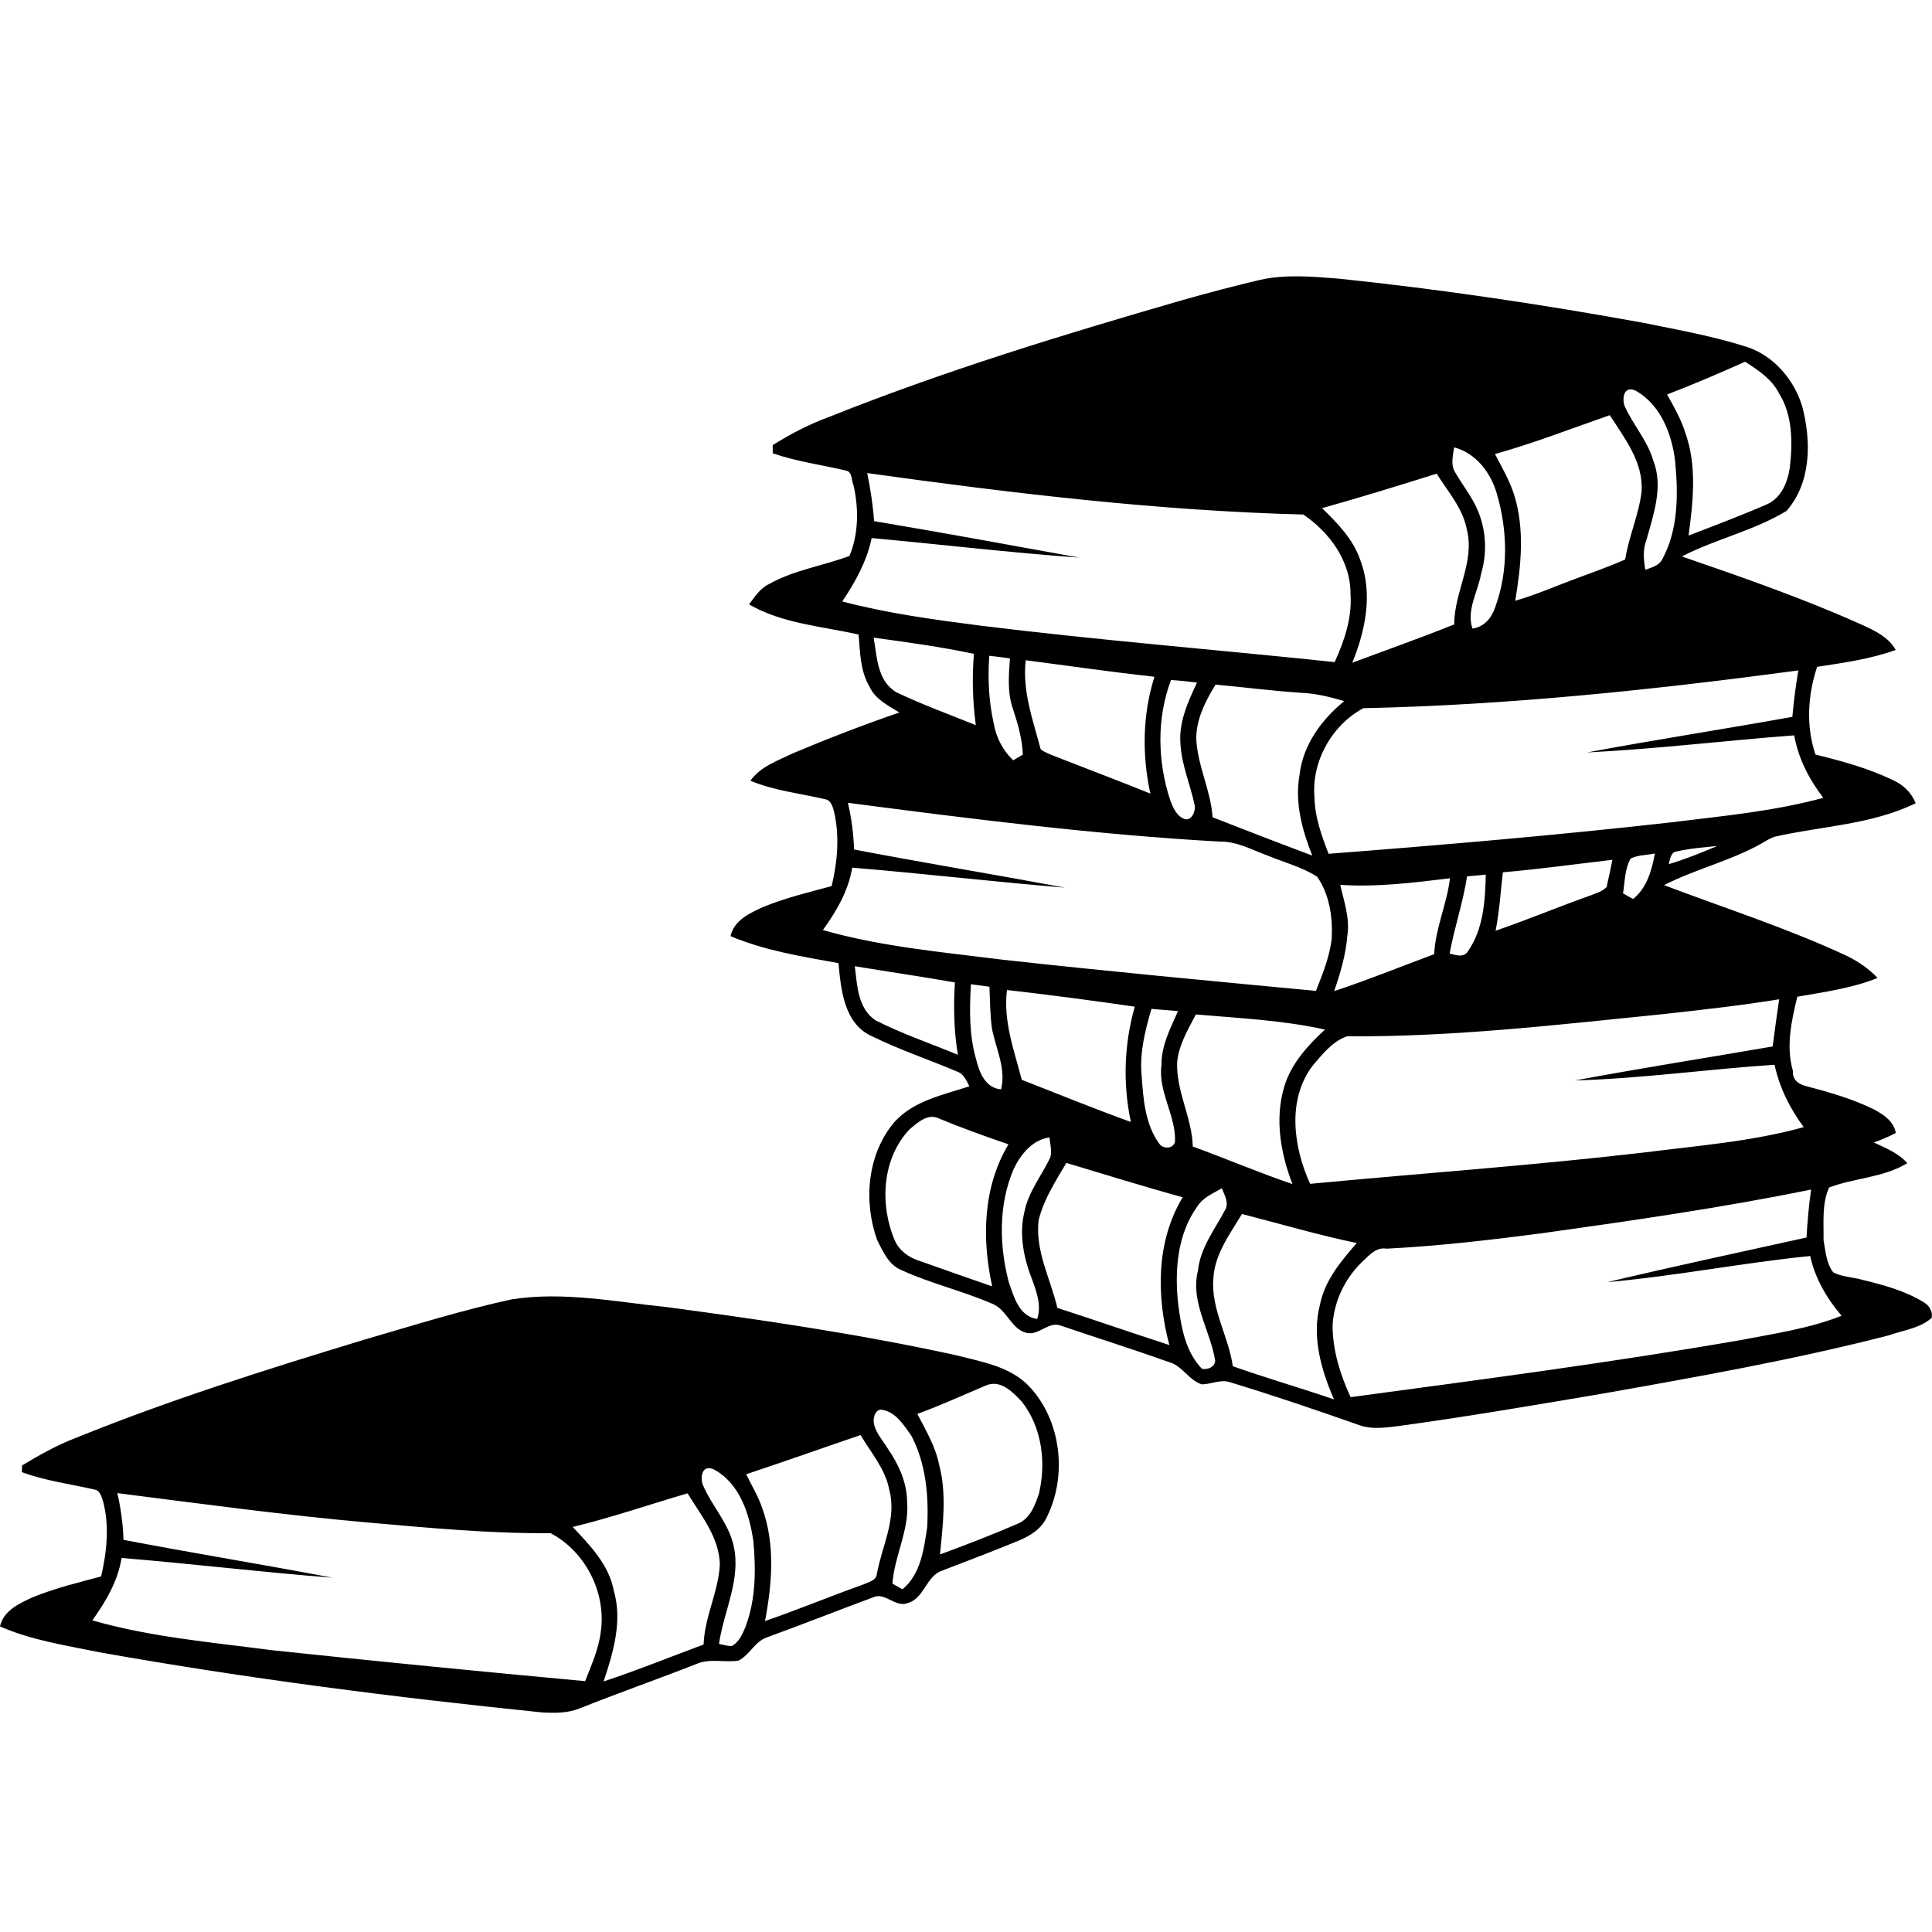 <svg xmlns="http://www.w3.org/2000/svg" xmlns:xlink="http://www.w3.org/1999/xlink" version="1.1" id="Your_Icon" x="0px" y="0px" width="100px" height="100px" viewBox="0 0 100 100" enable-background="new 0 0 100 100" xml:space="preserve">
<g>
	<g>
		<path d="M65.205,14.489c1.328-0.298,2.703-0.176,4.049-0.07c5.307,0.55,10.586,1.341,15.832,2.294    c1.811,0.37,3.637,0.696,5.398,1.265c1.358,0.475,2.377,1.684,2.795,3.042c0.475,1.794,0.483,3.951-0.807,5.424    c-1.692,1.027-3.67,1.455-5.418,2.358c3.129,1.077,6.262,2.164,9.283,3.52c0.673,0.303,1.408,0.647,1.787,1.319    c-1.312,0.472-2.699,0.665-4.07,0.873c-0.486,1.462-0.584,3.07-0.086,4.541c1.365,0.334,2.738,0.711,4.011,1.323    c0.529,0.242,0.966,0.65,1.173,1.198c-2.267,1.107-4.836,1.178-7.258,1.725c-0.146,0.04-0.281,0.106-0.412,0.178    c-1.669,1.025-3.617,1.45-5.352,2.334c3.172,1.205,6.418,2.238,9.496,3.68c0.573,0.286,1.116,0.655,1.557,1.126    c-1.327,0.537-2.756,0.723-4.154,0.972c-0.305,1.252-0.598,2.576-0.225,3.851c-0.051,0.45,0.32,0.695,0.689,0.777    c1.188,0.316,2.381,0.651,3.487,1.196c0.502,0.271,1.04,0.611,1.147,1.229c-0.368,0.188-0.747,0.354-1.139,0.489    c0.615,0.288,1.272,0.551,1.734,1.071c-1.229,0.755-2.736,0.76-4.049,1.262c-0.381,0.835-0.271,1.823-0.287,2.716    c0.1,0.562,0.139,1.201,0.498,1.67c0.457,0.247,1.004,0.247,1.5,0.389c1.104,0.265,2.223,0.569,3.201,1.169    c0.268,0.164,0.473,0.481,0.396,0.806c-0.616,0.546-1.496,0.641-2.243,0.908c-4.874,1.253-9.835,2.133-14.788,3.01    c-3.53,0.597-7.061,1.198-10.607,1.684c-0.639,0.075-1.314,0.174-1.938-0.036c-2.255-0.793-4.516-1.564-6.802-2.257    c-0.472-0.129-0.944,0.14-1.415,0.125c-0.673-0.227-1.004-0.98-1.709-1.157c-1.863-0.668-3.752-1.257-5.625-1.897    c-0.613-0.182-1.094,0.547-1.734,0.391c-0.772-0.196-1-1.179-1.721-1.488c-1.544-0.677-3.203-1.054-4.736-1.758    c-0.661-0.26-0.959-0.964-1.26-1.553c-0.72-2.002-0.519-4.441,0.885-6.104c1.003-1.116,2.522-1.408,3.886-1.857    c-0.148-0.293-0.289-0.639-0.624-0.758c-1.47-0.625-2.993-1.131-4.427-1.838c-1.439-0.648-1.591-2.407-1.725-3.78    c-1.887-0.34-3.811-0.647-5.586-1.397c0.179-0.822,1.002-1.196,1.701-1.513c1.142-0.467,2.345-0.757,3.534-1.076    c0.301-1.267,0.422-2.614,0.114-3.888c-0.067-0.243-0.155-0.556-0.443-0.607c-1.295-0.305-2.64-0.443-3.877-0.959    c0.522-0.737,1.422-1.042,2.202-1.421c1.812-0.765,3.648-1.471,5.508-2.112c-0.577-0.358-1.257-0.688-1.547-1.343    c-0.484-0.809-0.482-1.782-0.564-2.692c-1.906-0.43-3.943-0.562-5.668-1.56c0.291-0.391,0.568-0.826,1.02-1.045    c1.294-0.731,2.802-0.95,4.175-1.461c0.477-1.128,0.485-2.469,0.211-3.66c-0.11-0.209-0.048-0.692-0.376-0.757    c-1.268-0.299-2.57-0.469-3.805-0.899c-0.001-0.141-0.002-0.281-0.002-0.422c0.923-0.578,1.891-1.083,2.916-1.458    c5.949-2.376,12.085-4.254,18.235-6.03C62.492,15.167,63.844,14.812,65.205,14.489z M86.287,20.419    c0.354,0.632,0.721,1.266,0.938,1.964c0.618,1.712,0.413,3.572,0.176,5.336c1.369-0.525,2.744-1.043,4.088-1.631    c0.715-0.335,1.038-1.13,1.149-1.867c0.151-1.303,0.157-2.735-0.567-3.882c-0.377-0.731-1.076-1.189-1.748-1.616    C88.99,19.323,87.648,19.896,86.287,20.419z M84.096,21.03c0.436,0.966,1.176,1.775,1.477,2.807    c0.531,1.352,0.014,2.781-0.352,4.105c-0.195,0.498-0.15,1.037-0.059,1.551c0.312-0.12,0.695-0.204,0.867-0.527    c0.855-1.56,0.838-3.414,0.672-5.134c-0.174-1.39-0.754-2.881-2.029-3.605C84.03,19.918,83.947,20.659,84.096,21.03z M77.379,23.5    c0.355,0.688,0.755,1.364,0.992,2.106c0.557,1.78,0.361,3.68,0.057,5.488c1.03-0.291,2.012-0.726,3.014-1.097    c0.896-0.337,1.801-0.652,2.678-1.037c0.186-1.203,0.713-2.328,0.85-3.54c0.088-1.51-0.881-2.732-1.648-3.93    C81.344,22.175,79.395,22.94,77.379,23.5z M75.266,23.156c-0.055,0.411-0.188,0.869,0.031,1.253    c0.297,0.524,0.665,1.005,0.957,1.534c0.644,1.133,0.781,2.517,0.405,3.764c-0.163,0.935-0.767,1.864-0.446,2.826    c0.629-0.081,1.015-0.584,1.193-1.147c0.679-1.863,0.623-3.949,0.068-5.838C77.16,24.463,76.399,23.454,75.266,23.156z     M44.888,24.487c0.167,0.821,0.294,1.65,0.356,2.487c3.545,0.596,7.082,1.244,10.618,1.887c-3.587-0.256-7.163-0.683-10.744-1.011    c-0.252,1.202-0.844,2.274-1.524,3.281c2.349,0.619,4.759,0.943,7.165,1.253c6.095,0.755,12.218,1.243,18.323,1.885    c0.504-1.105,0.908-2.29,0.82-3.523c0.015-1.698-1.086-3.196-2.442-4.114C59.902,26.436,52.375,25.527,44.888,24.487z     M68.43,26.302c0.797,0.778,1.612,1.605,1.977,2.684c0.663,1.729,0.27,3.659-0.416,5.318c1.762-0.658,3.536-1.283,5.28-1.986    c-0.007-1.671,1.076-3.216,0.654-4.902c-0.204-1.109-0.987-1.97-1.562-2.899C72.393,25.137,70.418,25.745,68.43,26.302z     M45.221,33.005c0.175,0.999,0.177,2.217,1.156,2.816c1.343,0.649,2.751,1.15,4.131,1.714c-0.163-1.226-0.2-2.46-0.098-3.693    C48.696,33.481,46.957,33.24,45.221,33.005z M51.205,33.944c-0.084,1.165-0.027,2.344,0.227,3.487    c0.125,0.73,0.471,1.412,1.009,1.921c0.165-0.098,0.332-0.194,0.5-0.29c-0.03-0.856-0.28-1.672-0.547-2.479    c-0.257-0.813-0.177-1.668-0.12-2.504C51.92,34.029,51.557,33.979,51.205,33.944z M53.092,34.173    c-0.188,1.581,0.373,3.098,0.771,4.6c0.151,0.138,0.349,0.208,0.534,0.292c1.714,0.673,3.438,1.32,5.145,2.01    c-0.435-1.99-0.408-4.098,0.213-6.045C57.527,34.783,55.312,34.464,53.092,34.173z M70.57,36.656    c-1.621,0.86-2.697,2.759-2.533,4.609c0.016,1.018,0.366,1.99,0.732,2.927c5.92-0.458,11.841-0.962,17.743-1.629    c2.634-0.326,5.294-0.566,7.862-1.267c-0.735-0.953-1.293-2.042-1.508-3.234c-3.574,0.27-7.139,0.707-10.719,0.885    c3.533-0.662,7.088-1.204,10.625-1.843c0.07-0.805,0.178-1.605,0.307-2.402C85.613,35.7,78.102,36.496,70.57,36.656z     M60.613,35.197c-0.753,1.975-0.701,4.226-0.043,6.221c0.141,0.369,0.317,0.801,0.71,0.962c0.372,0.159,0.609-0.369,0.561-0.675    c-0.219-1.073-0.683-2.099-0.741-3.205c-0.094-1.122,0.393-2.179,0.857-3.17C61.512,35.272,61.062,35.226,60.613,35.197z     M62.916,35.436c-0.52,0.85-1,1.778-0.997,2.802c0.06,1.398,0.755,2.667,0.843,4.063c1.715,0.674,3.434,1.336,5.16,1.982    c-0.525-1.316-0.913-2.75-0.658-4.175c0.171-1.537,1.137-2.866,2.314-3.817c-0.711-0.211-1.439-0.395-2.186-0.428    C65.896,35.766,64.41,35.571,62.916,35.436z M43.887,41.553c0.187,0.792,0.29,1.603,0.321,2.417    c3.631,0.695,7.281,1.296,10.917,1.973c-3.676-0.298-7.34-0.732-11.015-1.033c-0.196,1.204-0.818,2.256-1.517,3.23    c3.034,0.865,6.193,1.142,9.311,1.535c5.397,0.599,10.805,1.101,16.211,1.613c0.346-0.887,0.717-1.784,0.817-2.74    c0.049-1.096-0.12-2.249-0.755-3.17c-0.785-0.503-1.7-0.735-2.555-1.09c-0.815-0.294-1.605-0.75-2.499-0.727    C56.684,43.199,50.28,42.387,43.887,41.553z M86.756,44.078c-0.289,0.042-0.32,0.445-0.381,0.65    c0.855-0.251,1.684-0.591,2.506-0.938C88.169,43.859,87.452,43.915,86.756,44.078z M84.402,44.439    c-0.311,0.537-0.294,1.205-0.395,1.801c0.172,0.096,0.344,0.193,0.518,0.291c0.721-0.562,0.971-1.498,1.134-2.357    C85.247,44.267,84.777,44.247,84.402,44.439z M77.789,45.15c-0.121,1.009-0.178,2.026-0.378,3.025    c1.663-0.572,3.288-1.253,4.946-1.839c0.275-0.119,0.597-0.193,0.801-0.428c0.108-0.467,0.207-0.936,0.299-1.404    C81.568,44.724,79.684,44.987,77.789,45.15z M75.934,45.36c-0.204,1.354-0.658,2.651-0.902,3.997    c0.319,0.074,0.739,0.236,0.951-0.124c0.797-1.136,0.893-2.617,0.92-3.962C76.584,45.308,76.248,45.328,75.934,45.36z M69.37,45.8    c0.192,0.857,0.507,1.721,0.37,2.611c-0.075,0.995-0.361,1.952-0.685,2.891c1.745-0.578,3.452-1.271,5.177-1.913    c0.066-1.351,0.658-2.596,0.82-3.931C73.168,45.688,71.272,45.926,69.37,45.8z M44.244,50.011    c0.125,0.986,0.149,2.184,1.074,2.801c1.372,0.702,2.84,1.193,4.263,1.784c-0.21-1.236-0.233-2.495-0.156-3.745    C47.702,50.547,45.97,50.298,44.244,50.011z M50.255,50.945c-0.074,1.29-0.098,2.615,0.265,3.869    c0.163,0.679,0.476,1.502,1.296,1.573c0.274-1.1-0.295-2.146-0.482-3.209c-0.087-0.699-0.094-1.404-0.12-2.105    C50.89,51.027,50.576,50.988,50.255,50.945z M52.121,51.242c-0.203,1.6,0.371,3.127,0.766,4.647    c1.879,0.739,3.75,1.497,5.647,2.185c-0.423-1.971-0.351-4.03,0.202-5.969C56.535,51.784,54.329,51.496,52.121,51.242z     M86.11,52.488c-5.448,0.551-10.907,1.191-16.39,1.151c-0.75,0.259-1.277,0.933-1.773,1.516c-1.343,1.757-1.001,4.224-0.136,6.12    c5.782-0.547,11.577-0.954,17.347-1.629c2.745-0.35,5.527-0.561,8.203-1.305c-0.715-0.967-1.256-2.044-1.51-3.229    c-3.446,0.225-6.873,0.716-10.326,0.811c3.4-0.633,6.818-1.17,10.227-1.758c0.106-0.814,0.216-1.629,0.337-2.442    C90.105,52.048,88.106,52.265,86.11,52.488z M59.6,52.22c-0.326,1.109-0.618,2.255-0.512,3.422    c0.088,1.215,0.17,2.524,0.909,3.546c0.2,0.305,0.759,0.285,0.823-0.114c0.04-1.359-0.886-2.565-0.703-3.945    c-0.011-1.006,0.461-1.901,0.857-2.794C60.516,52.296,60.057,52.256,59.6,52.22z M61.898,52.508    c-0.401,0.766-0.859,1.533-0.965,2.41c-0.088,1.533,0.768,2.902,0.805,4.426c1.727,0.629,3.418,1.353,5.158,1.943    c-0.609-1.585-0.922-3.348-0.431-5.012c0.346-1.203,1.217-2.154,2.116-2.984C66.39,52.803,64.131,52.701,61.898,52.508z     M47.078,58.454c-1.438,1.528-1.555,3.905-0.757,5.767c0.237,0.521,0.725,0.872,1.263,1.038c1.253,0.451,2.514,0.886,3.771,1.323    c-0.539-2.455-0.484-5.148,0.844-7.351c-1.217-0.42-2.431-0.853-3.62-1.347C48.021,57.613,47.478,58.12,47.078,58.454z     M52.465,60.515c-0.786,1.836-0.748,3.931-0.254,5.838c0.263,0.752,0.529,1.785,1.473,1.917c0.229-0.669-0.016-1.365-0.246-1.999    c-0.443-1.117-0.705-2.352-0.415-3.543c0.201-1.038,0.894-1.878,1.338-2.812c0.101-0.34-0.01-0.701-0.042-1.044    C53.43,58.999,52.826,59.754,52.465,60.515z M53.76,63.152c-0.191,1.594,0.618,3.039,0.969,4.545    c1.938,0.626,3.859,1.295,5.797,1.923c-0.672-2.522-0.695-5.355,0.69-7.65c-2.019-0.555-4.017-1.178-6.022-1.778    C54.637,61.137,54.027,62.073,53.76,63.152z M61.988,62.424c-1.072,1.474-1.201,3.403-0.996,5.154    c0.156,1.156,0.373,2.396,1.219,3.268c0.287,0.062,0.668-0.078,0.688-0.413c-0.245-1.562-1.305-3.043-0.893-4.665    c0.121-1.188,0.877-2.139,1.414-3.158c0.199-0.37-0.043-0.76-0.18-1.104C62.795,61.768,62.278,61.975,61.988,62.424z     M79.838,63.829c-2.682,0.351-5.367,0.665-8.068,0.802c-0.582-0.1-0.947,0.403-1.321,0.737c-0.854,0.847-1.401,2.004-1.474,3.208    c-0.006,1.303,0.393,2.568,0.932,3.74c6.764-0.91,13.532-1.794,20.256-2.966c1.736-0.333,3.505-0.593,5.156-1.247    c-0.764-0.893-1.372-1.938-1.625-3.093c-3.51,0.355-6.982,1.041-10.496,1.352c3.424-0.816,6.869-1.546,10.307-2.309    c0.047-0.83,0.118-1.657,0.238-2.48C89.139,62.508,84.487,63.179,79.838,63.829z M64.285,62.837    c-0.627,1.037-1.41,2.074-1.482,3.329c-0.129,1.604,0.789,3.003,1.007,4.55c1.732,0.612,3.498,1.123,5.237,1.716    c-0.664-1.53-1.162-3.25-0.723-4.914c0.248-1.249,1.091-2.248,1.904-3.18C68.225,63.928,66.266,63.341,64.285,62.837z"/>
	</g>
	<g>
		<path d="M26.494,67.252c2.685-0.415,5.38,0.133,8.052,0.408c4.996,0.667,9.989,1.404,14.916,2.481    c1.351,0.35,2.862,0.581,3.854,1.665c1.614,1.758,1.927,4.565,0.882,6.686c-0.274,0.632-0.855,0.993-1.459,1.247    c-1.314,0.539-2.641,1.047-3.967,1.554c-0.833,0.271-0.928,1.435-1.778,1.678c-0.655,0.268-1.178-0.598-1.824-0.284    c-1.821,0.675-3.628,1.391-5.455,2.056c-0.639,0.205-0.902,0.91-1.484,1.209c-0.73,0.115-1.513-0.132-2.209,0.185    c-2.01,0.788-4.049,1.503-6.054,2.303c-0.598,0.236-1.261,0.228-1.894,0.197c-7.684-0.786-15.354-1.765-22.958-3.121    C3.391,85.162,1.623,84.896,0,84.184c0.18-0.822,1.003-1.196,1.701-1.512c1.142-0.467,2.345-0.757,3.533-1.076    c0.296-1.265,0.438-2.614,0.102-3.883c-0.082-0.231-0.147-0.558-0.431-0.613c-1.261-0.288-2.555-0.451-3.774-0.903    c0.003-0.086,0.01-0.259,0.013-0.347c0.88-0.531,1.781-1.038,2.743-1.41c4.875-1.976,9.896-3.559,14.926-5.086    C21.361,68.611,23.9,67.816,26.494,67.252z M51.047,71.705c-1.186,0.5-2.355,1.04-3.566,1.479c0.433,0.84,0.934,1.67,1.123,2.609    c0.41,1.526,0.198,3.116,0.051,4.665c1.359-0.5,2.71-1.023,4.041-1.598c0.62-0.26,0.873-0.941,1.075-1.532    c0.388-1.612,0.165-3.453-0.884-4.78C52.425,72.055,51.793,71.397,51.047,71.705z M45.219,73.562    c0.045,0.556,0.474,0.974,0.741,1.431c0.558,0.806,0.983,1.745,0.992,2.742c0.119,1.465-0.658,2.793-0.759,4.234    c0.173,0.096,0.346,0.192,0.52,0.292c0.941-0.768,1.109-2.085,1.278-3.209c0.087-1.606-0.06-3.299-0.821-4.742    c-0.389-0.543-0.821-1.26-1.55-1.343C45.31,72.963,45.219,73.312,45.219,73.562z M38.622,76.307    c0.28,0.58,0.621,1.134,0.828,1.745c0.685,1.874,0.512,3.93,0.147,5.854c1.711-0.591,3.384-1.288,5.092-1.894    c0.254-0.126,0.65-0.191,0.694-0.529c0.258-1.453,1.052-2.868,0.644-4.377c-0.2-1.073-0.947-1.916-1.485-2.828    C42.567,74.951,40.603,75.651,38.622,76.307z M36.383,76.867c0.469,1.094,1.346,1.984,1.599,3.18    c0.369,1.731-0.525,3.36-0.767,5.041c0.219,0.047,0.439,0.114,0.667,0.108c0.366-0.198,0.544-0.605,0.697-0.972    c0.541-1.409,0.551-2.964,0.416-4.446c-0.203-1.411-0.697-2.984-2.034-3.716C36.32,75.764,36.234,76.489,36.383,76.867z     M6.073,77.283c0.186,0.793,0.29,1.604,0.32,2.418c3.597,0.691,7.214,1.275,10.812,1.96c-3.642-0.282-7.27-0.722-10.91-1.021    c-0.196,1.203-0.818,2.256-1.517,3.23c3.028,0.867,6.181,1.135,9.294,1.544c5.4,0.573,10.807,1.104,16.214,1.602    c0.327-0.837,0.707-1.67,0.812-2.57c0.286-2.021-0.804-4.146-2.597-5.088c-3.161,0.023-6.316-0.277-9.463-0.553    C14.704,78.42,10.39,77.833,6.073,77.283z M29.643,79.035c0.891,0.949,1.871,1.949,2.121,3.277c0.468,1.574-0.02,3.22-0.522,4.72    c1.747-0.578,3.453-1.271,5.177-1.912c0.046-1.434,0.775-2.733,0.841-4.161c-0.046-1.41-0.974-2.517-1.672-3.664    C33.606,77.875,31.652,78.55,29.643,79.035z"/>
	</g>
</g>
</svg>
